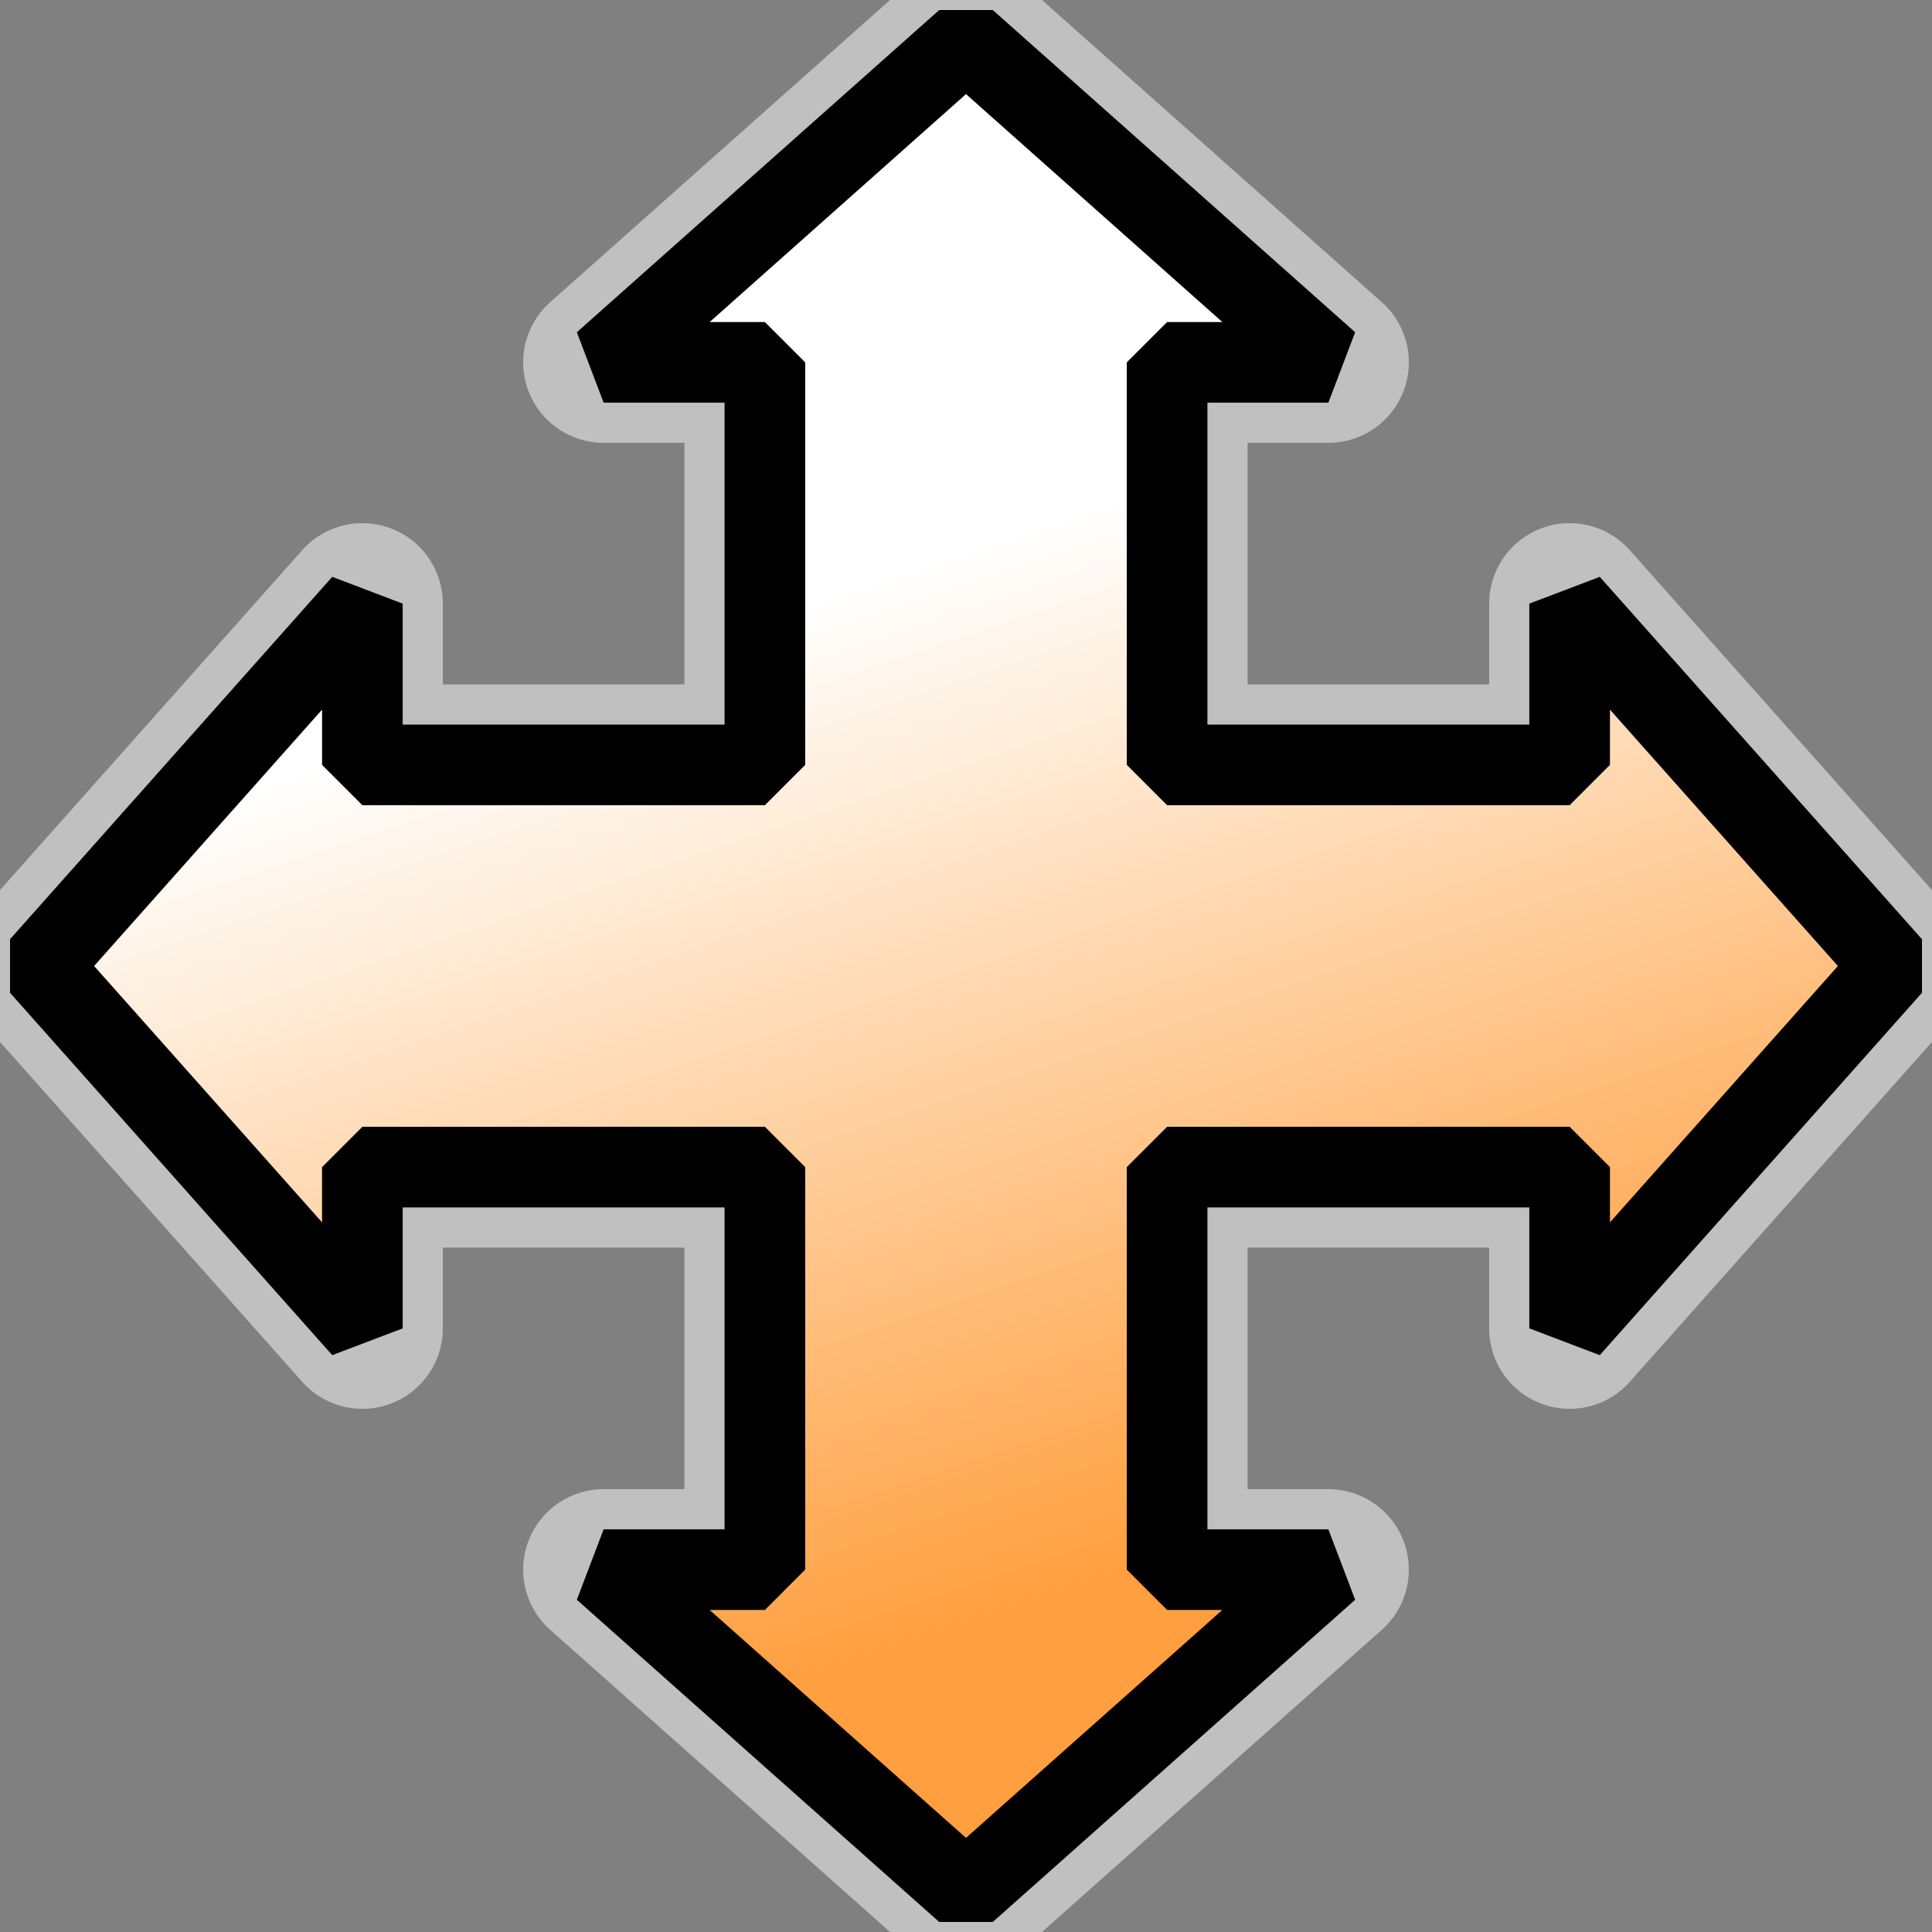 <?xml version="1.0" encoding="UTF-8" standalone="no"?>
<!-- Created with Inkscape (http://www.inkscape.org/) -->

<svg
   width="24"
   height="24"
   viewBox="0 0 6.35 6.35"
   version="1.1"
   id="svg1011"
   inkscape:version="1.1.2 (0a00cf5339, 2022-02-04)"
   sodipodi:docname="move_24px.svg"
   xmlns:inkscape="http://www.inkscape.org/namespaces/inkscape"
   xmlns:sodipodi="http://sodipodi.sourceforge.net/DTD/sodipodi-0.dtd"
   xmlns:xlink="http://www.w3.org/1999/xlink"
   xmlns="http://www.w3.org/2000/svg"
   xmlns:svg="http://www.w3.org/2000/svg">
  <rect x="0" y="0" width="6.35" height="6.35" fill="#808080" stroke="none"/>
  <sodipodi:namedview
     id="namedview1013"
     pagecolor="#ffffff"
     bordercolor="#666666"
     borderopacity="1.0"
     inkscape:pageshadow="2"
     inkscape:pageopacity="0.0"
     inkscape:pagecheckerboard="0"
     inkscape:document-units="px"
     showgrid="true"
     units="px"
     inkscape:snap-nodes="true"
     inkscape:snap-bbox="true"
     inkscape:bbox-nodes="true"
     inkscape:snap-others="false"
     inkscape:zoom="24.449577"
     inkscape:cx="9.4480162"
     inkscape:cy="14.744631"
     inkscape:window-width="1535"
     inkscape:window-height="1081"
     inkscape:window-x="316"
     inkscape:window-y="81"
     inkscape:window-maximized="0"
     inkscape:current-layer="layer1"
     width="24px">
    <inkscape:grid
       type="xygrid"
       id="grid1074"
       spacingx="0.132"
       spacingy="0.132"
       empspacing="2" />
  </sodipodi:namedview>
  <defs
     id="defs1008">
    <linearGradient
       id="linearGradient3600">
      <stop
         style="stop-color:#ff9f3f;stop-opacity:1;"
         offset="0"
         id="stop3602" />
      <stop
         style="stop-color:#ffffff;stop-opacity:1;"
         offset="1"
         id="stop3604" />
    </linearGradient>
    <linearGradient
       inkscape:collect="always"
       xlink:href="#linearGradient3600"
       id="linearGradient984"
       x1="3.969"
       y1="4.763"
       x2="2.91"
       y2="1.588"
       gradientUnits="userSpaceOnUse"
       gradientTransform="translate(0.132,0.265)" />
  </defs>
  <g
     inkscape:label="Layer 1"
     inkscape:groupmode="layer"
     id="layer1">
    <path
       style="fill:none;fill-opacity:1;fill-rule:evenodd;stroke:#ffffff;stroke-width:0.529;stroke-linecap:butt;stroke-linejoin:round;stroke-miterlimit:4;stroke-dasharray:none;stroke-opacity:0.5;paint-order:normal"
       d="m 1.984,1.191 v 0 H 2.514 V 2.514 H 1.191 V 1.984 L 0.132,3.175 1.191,4.366 V 3.836 l 1.323,-1e-7 V 5.159 H 1.984 L 3.175,6.218 4.366,5.159 H 3.836 V 3.836 H 5.159 V 4.366 L 6.218,3.175 5.159,1.984 V 2.514 H 3.836 V 1.191 H 4.366 L 3.175,0.132 Z"
       id="path8518"
       sodipodi:nodetypes="cccccccccccccccccccccccccc" />
    <rect
       style="fill:none;stroke:#865b26;stroke-width:0;stroke-miterlimit:4;stroke-dasharray:none;stroke-dashoffset:0;stroke-opacity:1"
       id="rect3596"
       width="6.35"
       height="6.35"
       x="5.0000006e-07"
       y="5.0000006e-07"
       inkscape:export-filename="/home/matthias/klayout/master/src/lay/lay/images/back.png"
       inkscape:export-xdpi="27.093315"
       inkscape:export-ydpi="27.093315" />
    <path
       style="fill:url(#linearGradient984);fill-opacity:1;fill-rule:evenodd;stroke:#000000;stroke-width:0.265;stroke-linecap:butt;stroke-linejoin:bevel;stroke-miterlimit:4;stroke-dasharray:none;stroke-opacity:1;paint-order:normal"
       d="m 1.984,1.191 v 0 H 2.514 V 2.514 H 1.191 V 1.984 L 0.132,3.175 1.191,4.366 V 3.836 l 1.323,-1e-7 V 5.159 H 1.984 L 3.175,6.218 4.366,5.159 H 3.836 V 3.836 H 5.159 V 4.366 L 6.218,3.175 5.159,1.984 V 2.514 H 3.836 V 1.191 H 4.366 L 3.175,0.132 Z"
       id="path878"
       sodipodi:nodetypes="cccccccccccccccccccccccccc" />
  </g>
</svg>
